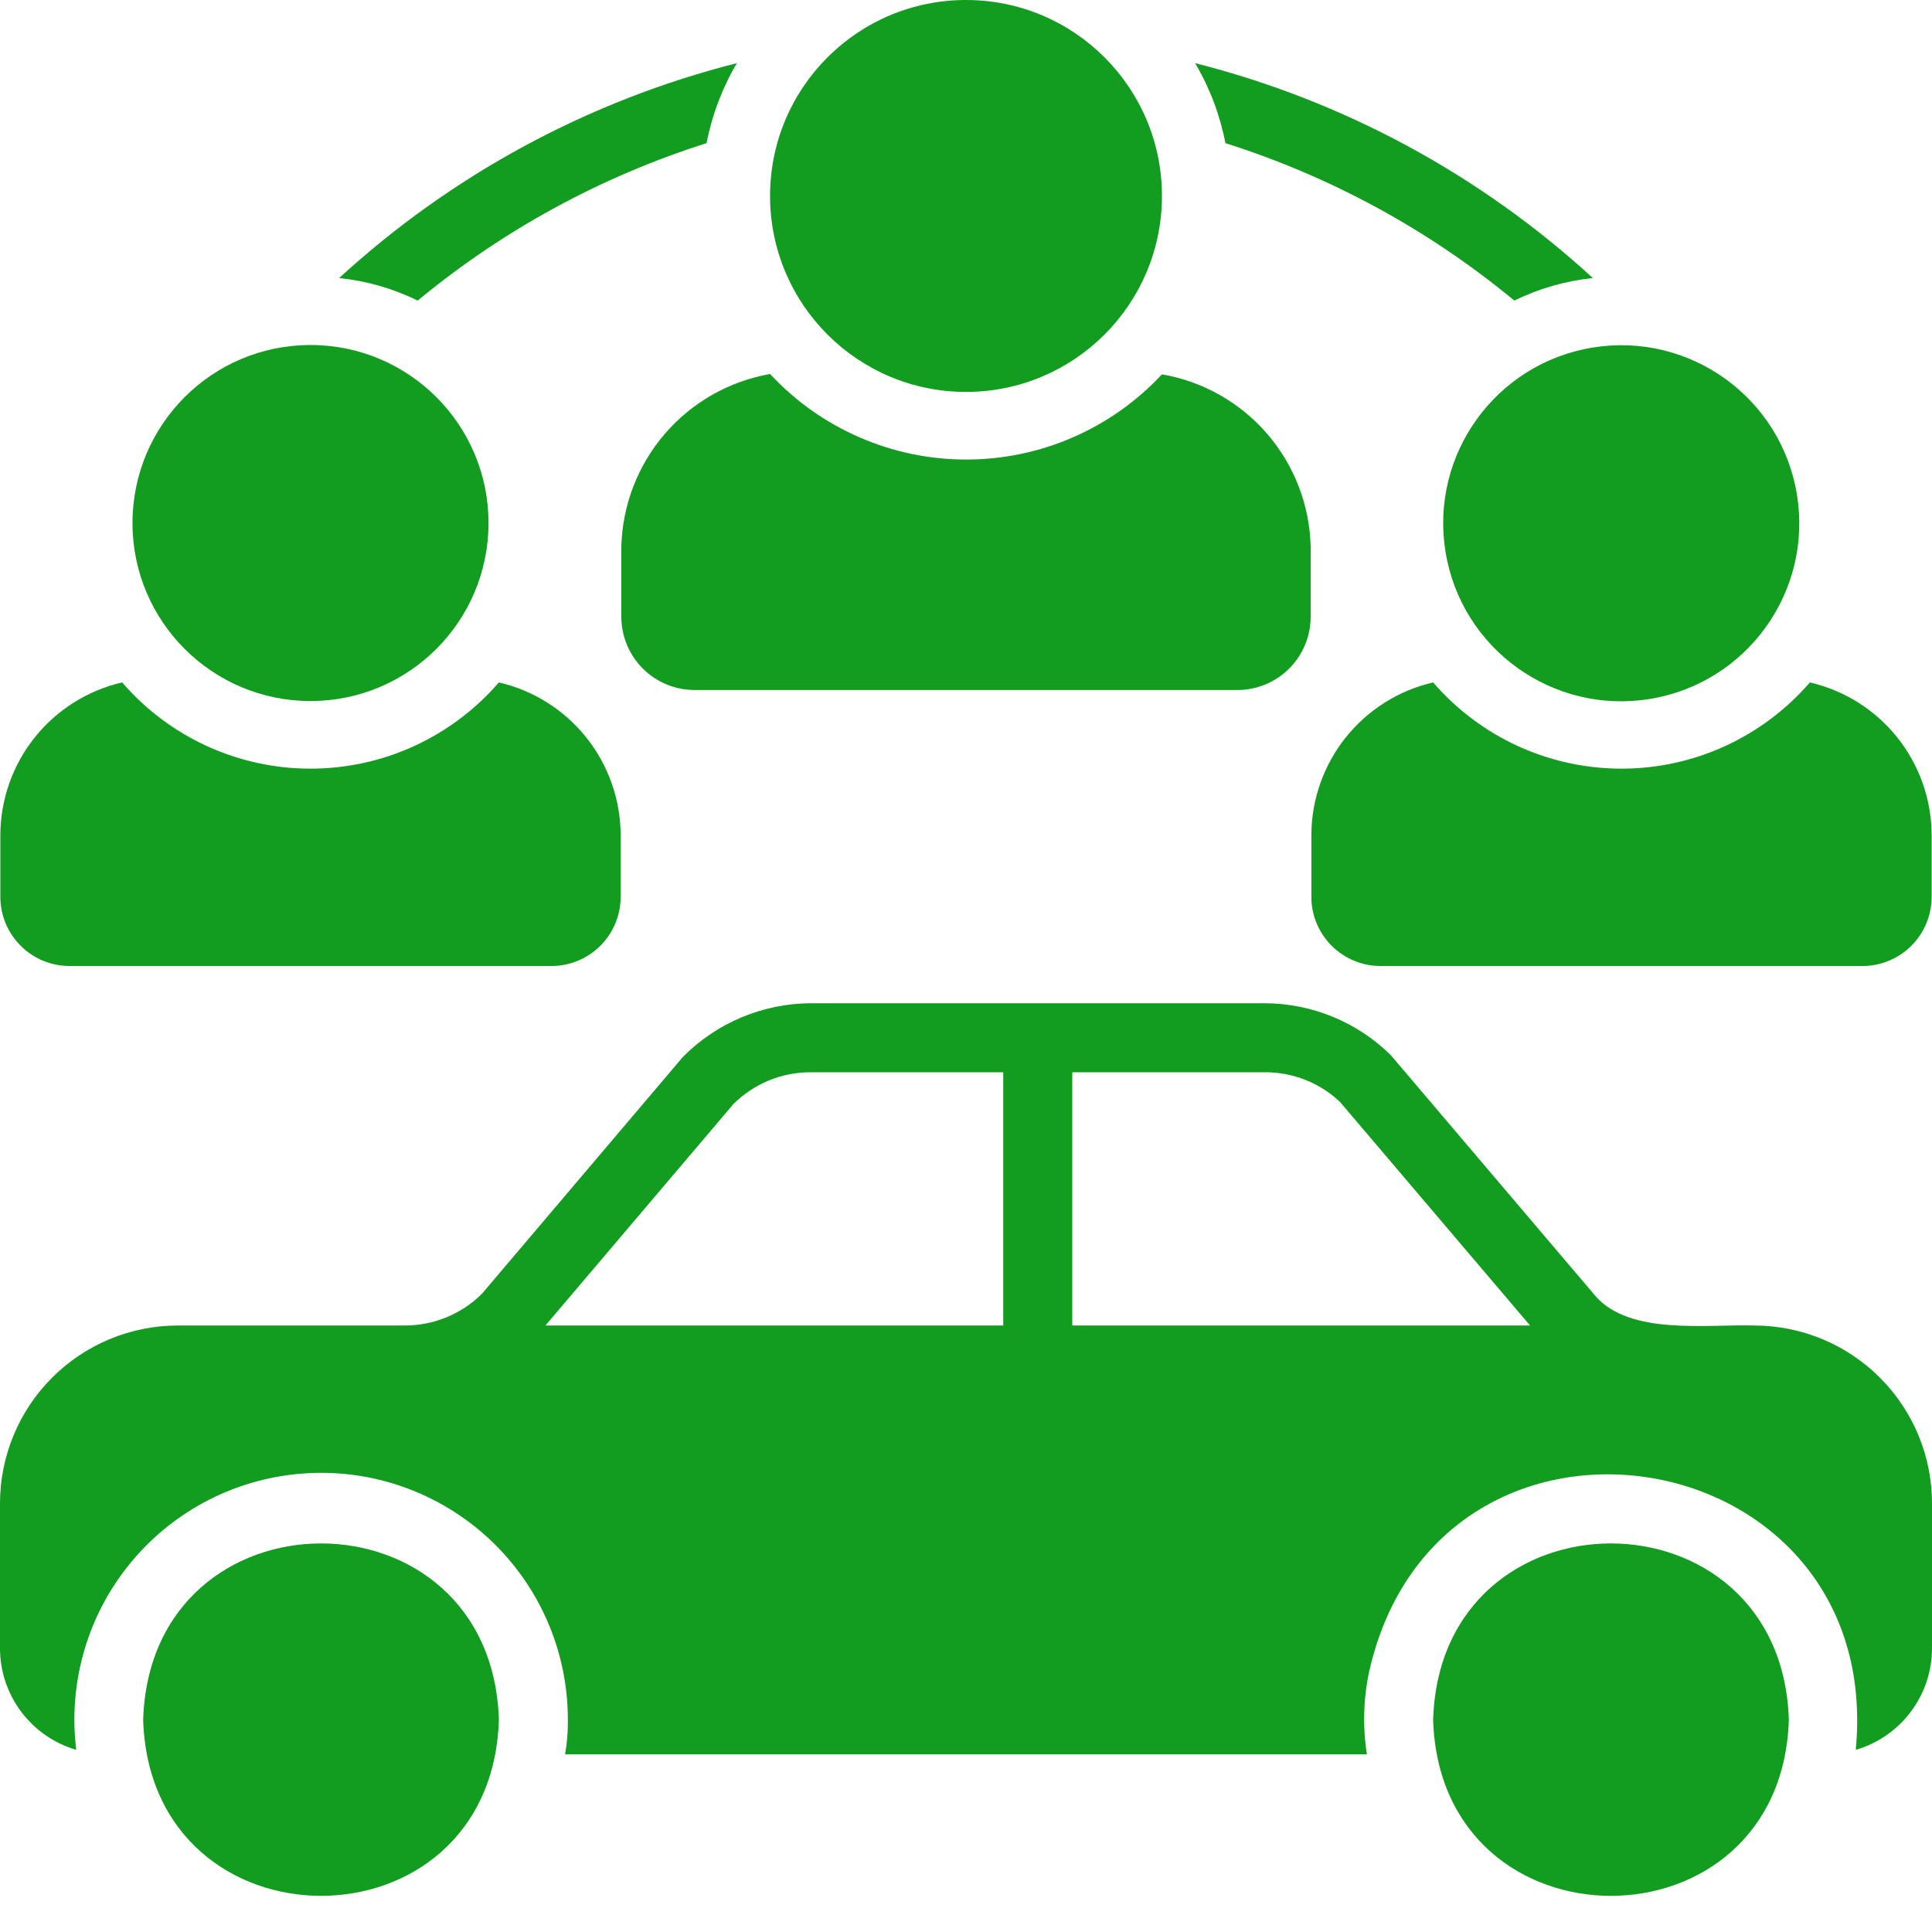 <svg width="50" height="50" viewBox="0 0 50 50" fill="none" xmlns="http://www.w3.org/2000/svg">
<path d="M25 10.143C27.801 10.143 30.071 7.872 30.071 5.071C30.071 2.271 27.801 0 25 0C22.199 0 19.929 2.271 19.929 5.071C19.929 7.872 22.199 10.143 25 10.143Z" fill="#129C20"/>
<path d="M19.929 9.679C18.871 9.865 17.91 10.411 17.208 11.225C16.507 12.038 16.109 13.069 16.08 14.143V15.964C16.081 16.213 16.13 16.46 16.226 16.69C16.322 16.92 16.462 17.129 16.639 17.305C16.815 17.481 17.025 17.62 17.255 17.715C17.486 17.81 17.733 17.858 17.982 17.857H32.018C32.267 17.858 32.514 17.81 32.745 17.715C32.975 17.62 33.185 17.481 33.361 17.305C33.538 17.129 33.678 16.92 33.774 16.69C33.87 16.46 33.919 16.213 33.92 15.964V14.143C33.893 13.07 33.495 12.039 32.793 11.226C32.091 10.414 31.129 9.87 30.071 9.688C29.423 10.384 28.638 10.94 27.765 11.319C26.892 11.699 25.95 11.894 24.998 11.893C24.046 11.893 23.105 11.695 22.233 11.314C21.36 10.933 20.576 10.376 19.929 9.679Z" fill="#129C20"/>
<path d="M42.698 18.089C45.209 17.68 46.914 15.313 46.505 12.802C46.096 10.29 43.728 8.586 41.217 8.995C38.706 9.404 37.001 11.771 37.41 14.283C37.819 16.794 40.187 18.498 42.698 18.089Z" fill="#129C20"/>
<path d="M37.089 17.661C36.198 17.867 35.402 18.368 34.83 19.082C34.258 19.797 33.944 20.683 33.938 21.598V23.214C33.939 23.687 34.127 24.141 34.462 24.475C34.797 24.81 35.25 24.999 35.723 25H48.205C48.678 24.999 49.132 24.81 49.467 24.475C49.801 24.141 49.99 23.687 49.991 23.214V21.598C49.985 20.683 49.67 19.797 49.099 19.082C48.527 18.368 47.731 17.867 46.839 17.661C46.235 18.361 45.486 18.923 44.645 19.309C43.804 19.694 42.89 19.893 41.964 19.893C41.039 19.893 40.125 19.694 39.283 19.309C38.442 18.923 37.694 18.361 37.089 17.661Z" fill="#129C20"/>
<path d="M8.036 18.143C10.58 18.143 12.643 16.08 12.643 13.536C12.643 10.991 10.58 8.929 8.036 8.929C5.491 8.929 3.429 10.991 3.429 13.536C3.429 16.08 5.491 18.143 8.036 18.143Z" fill="#129C20"/>
<path d="M1.795 25H14.277C14.75 24.999 15.203 24.81 15.538 24.475C15.873 24.141 16.061 23.687 16.062 23.214V21.598C16.056 20.683 15.742 19.797 15.17 19.082C14.598 18.368 13.802 17.867 12.911 17.661C12.306 18.361 11.558 18.923 10.717 19.309C9.875 19.694 8.961 19.893 8.036 19.893C7.11 19.893 6.196 19.694 5.355 19.309C4.513 18.923 3.765 18.361 3.161 17.661C2.269 17.867 1.473 18.368 0.901 19.082C0.329 19.797 0.015 20.683 0.009 21.598V23.214C0.01 23.687 0.199 24.141 0.534 24.475C0.868 24.81 1.321 24.999 1.795 25ZM45.402 34.304C44.164 34.268 42.172 34.564 41.286 33.536L35.991 27.304C35.121 26.449 33.952 25.968 32.732 25.964H20.973C20.358 25.968 19.75 26.093 19.183 26.332C18.616 26.571 18.102 26.919 17.67 27.357L12.473 33.482C11.944 34.008 11.228 34.303 10.482 34.304H4.598C3.378 34.306 2.208 34.792 1.346 35.656C0.484 36.519 -0 37.69 5.09965e-06 38.911V42.652C-0.001 43.245 0.191 43.823 0.547 44.298C0.903 44.773 1.403 45.12 1.973 45.286C1.866 44.42 1.938 43.542 2.183 42.706C2.428 41.869 2.842 41.091 3.4 40.421C3.957 39.75 4.646 39.201 5.423 38.807C6.201 38.413 7.051 38.182 7.922 38.129C8.792 38.075 9.664 38.201 10.484 38.498C11.303 38.795 12.054 39.256 12.689 39.854C13.323 40.452 13.829 41.173 14.174 41.974C14.52 42.774 14.697 43.637 14.696 44.509C14.7 44.808 14.676 45.107 14.625 45.402H35.375C35.263 44.684 35.284 43.951 35.438 43.241C37.247 35.31 48.796 37.164 48.027 45.286C48.597 45.12 49.097 44.773 49.453 44.298C49.809 43.823 50.001 43.245 50 42.652V38.911C50.001 37.69 49.517 36.519 48.654 35.656C47.792 34.792 46.622 34.306 45.402 34.304ZM25.964 34.304H14.116L18.982 28.571C19.511 28.046 20.227 27.75 20.973 27.75H25.964V34.304ZM27.75 34.304V27.75H32.732C33.456 27.746 34.153 28.021 34.679 28.518L39.598 34.304H27.75Z" fill="#129C20"/>
<path d="M3.705 44.509C3.895 50.579 12.723 50.587 12.911 44.509C12.724 38.42 3.896 38.425 3.705 44.509ZM37.089 44.509C37.277 50.586 46.105 50.58 46.295 44.509C46.105 38.427 37.277 38.418 37.089 44.509ZM10.812 7.777C13.019 5.952 15.556 4.57 18.286 3.705C18.427 2.975 18.692 2.274 19.071 1.634C15.232 2.607 11.695 4.519 8.777 7.196C9.481 7.268 10.168 7.465 10.804 7.777H10.812ZM39.188 7.777H39.196C39.832 7.465 40.519 7.268 41.223 7.196C38.305 4.519 34.768 2.607 30.929 1.634C31.308 2.274 31.573 2.975 31.714 3.705C34.444 4.57 36.981 5.952 39.188 7.777Z" fill="#129C20"/>
</svg>
